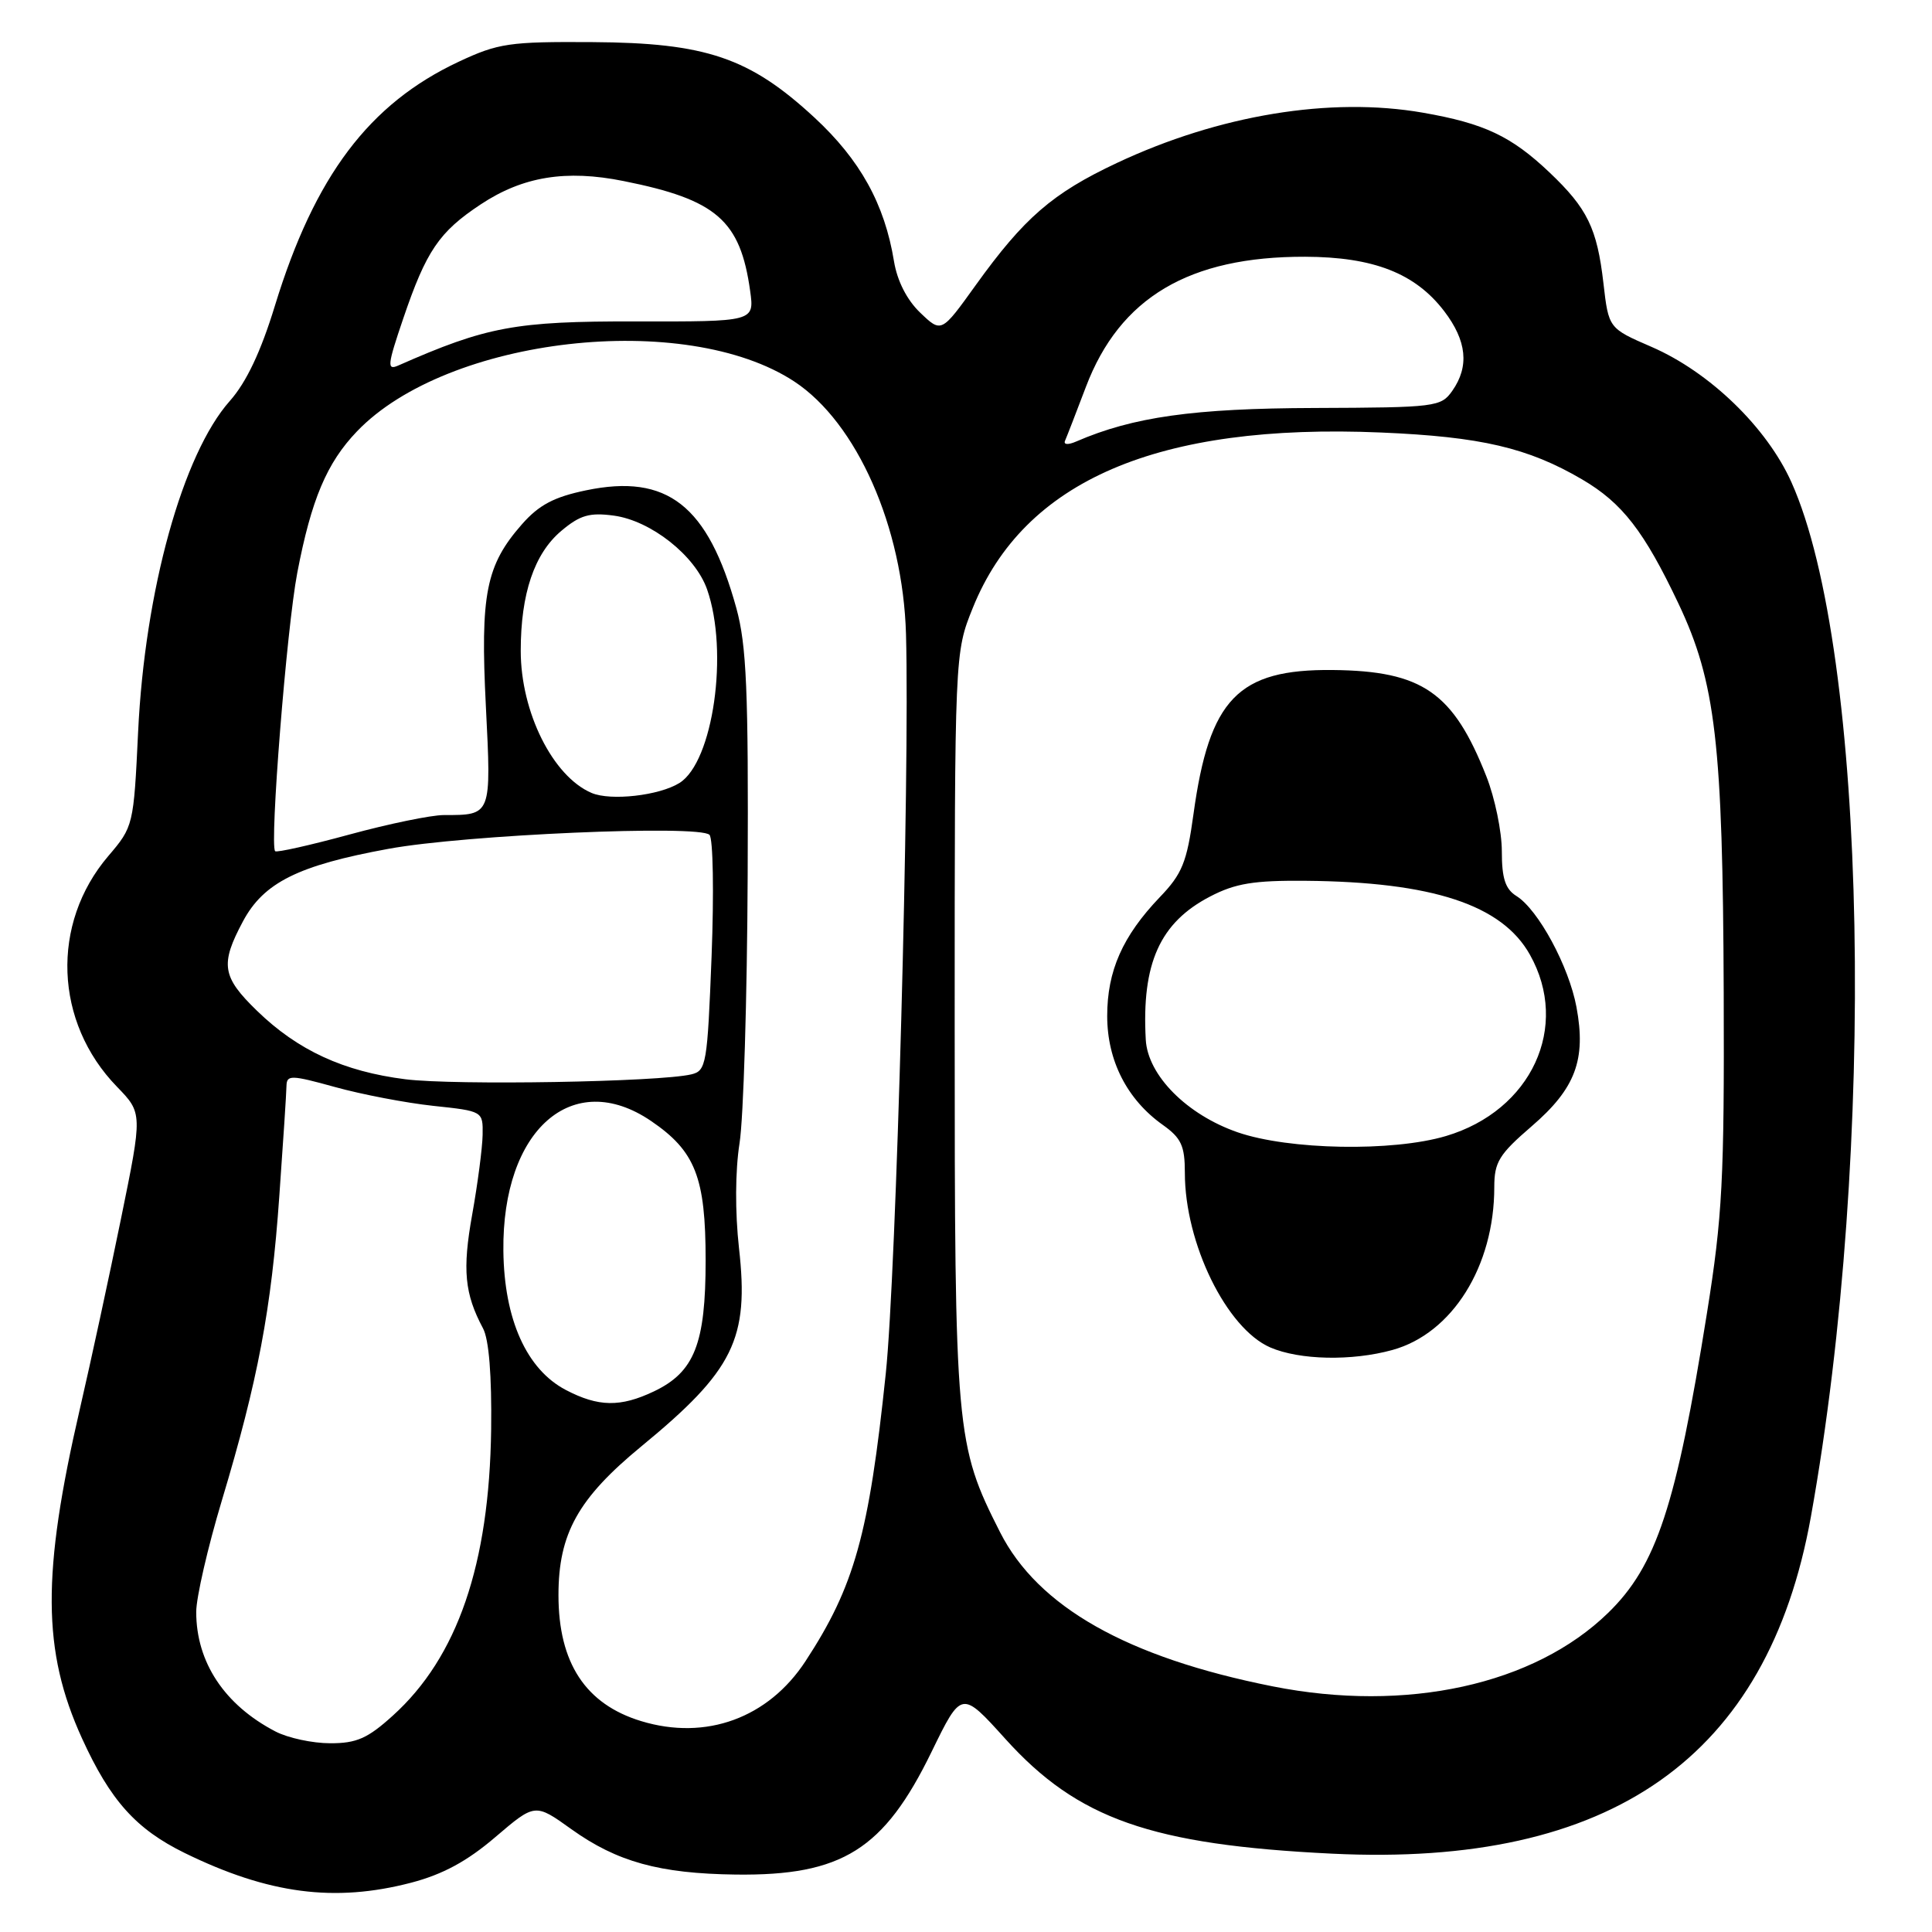<?xml version="1.0" encoding="UTF-8" standalone="no"?>
<!DOCTYPE svg PUBLIC "-//W3C//DTD SVG 1.1//EN" "http://www.w3.org/Graphics/SVG/1.1/DTD/svg11.dtd" >
<svg xmlns="http://www.w3.org/2000/svg" xmlns:xlink="http://www.w3.org/1999/xlink" version="1.1" viewBox="0 0 256 256">
 <g >
 <path fill="currentColor"
d=" M 54.47 249.47 C 58.67 248.37 61.89 246.63 65.63 243.43 C 70.90 238.93 70.90 238.93 75.70 242.37 C 81.76 246.71 87.39 248.26 97.50 248.39 C 111.59 248.56 117.13 245.09 123.45 232.10 C 127.41 223.98 127.41 223.98 133.23 230.43 C 142.80 241.03 152.54 244.45 176.50 245.62 C 213.53 247.43 234.22 232.87 239.95 200.99 C 248.69 152.33 247.45 86.35 237.37 63.89 C 234.11 56.63 226.55 49.31 218.83 45.96 C 213.15 43.50 213.15 43.50 212.46 37.50 C 211.62 30.25 210.34 27.62 205.33 22.86 C 200.25 18.04 196.68 16.35 188.53 14.93 C 176.29 12.80 161.53 15.23 148.00 21.59 C 139.45 25.61 135.70 28.86 129.27 37.81 C 124.74 44.12 124.74 44.12 121.94 41.44 C 120.17 39.75 118.89 37.23 118.46 34.63 C 117.22 27.04 113.99 21.20 107.91 15.57 C 99.33 7.64 93.55 5.67 78.50 5.58 C 67.49 5.51 66.03 5.72 60.78 8.18 C 48.90 13.75 41.70 23.32 36.43 40.50 C 34.56 46.62 32.64 50.66 30.46 53.12 C 24.21 60.15 19.19 78.26 18.30 97.00 C 17.71 109.38 17.67 109.54 14.35 113.43 C 6.70 122.40 7.19 135.45 15.50 144.00 C 18.89 147.50 18.89 147.50 16.03 161.50 C 14.46 169.20 12.01 180.52 10.59 186.66 C 5.53 208.54 5.59 218.76 10.86 230.33 C 14.62 238.58 18.02 242.37 24.49 245.54 C 35.57 250.96 44.33 252.11 54.47 249.47 Z  M 36.50 229.43 C 29.75 225.92 26.00 220.26 26.00 213.59 C 26.00 211.68 27.53 205.03 29.40 198.81 C 34.17 182.94 35.96 173.49 37.01 158.50 C 37.52 151.35 37.95 144.77 37.96 143.88 C 38.00 142.41 38.57 142.43 44.40 144.04 C 47.93 145.02 53.78 146.14 57.40 146.53 C 63.99 147.23 64.00 147.24 63.95 150.37 C 63.92 152.09 63.30 156.84 62.57 160.92 C 61.25 168.27 61.56 171.43 64.00 176.01 C 64.79 177.47 65.17 182.28 65.08 189.40 C 64.84 207.30 60.62 219.59 52.05 227.33 C 48.72 230.35 47.24 231.00 43.75 230.99 C 41.41 230.99 38.15 230.29 36.50 229.43 Z  M 84.97 228.06 C 77.59 225.82 74.00 220.35 74.00 211.36 C 74.00 203.21 76.60 198.55 84.97 191.66 C 97.23 181.58 99.28 177.42 97.92 165.38 C 97.39 160.59 97.42 155.15 97.99 151.50 C 98.52 148.20 99.00 132.22 99.07 116.00 C 99.18 91.51 98.92 85.49 97.57 80.58 C 93.81 66.96 88.42 62.73 77.66 64.97 C 73.41 65.85 71.41 66.91 69.16 69.47 C 64.39 74.90 63.63 78.72 64.38 93.58 C 65.11 108.11 65.15 108.00 58.80 108.00 C 57.14 108.00 51.51 109.16 46.30 110.58 C 41.09 112.00 36.66 112.99 36.46 112.79 C 35.70 112.03 37.99 83.21 39.39 75.90 C 41.25 66.19 43.30 61.33 47.30 57.16 C 59.29 44.64 90.82 41.06 105.26 50.56 C 113.54 56.02 119.65 69.84 120.05 84.04 C 120.56 102.58 118.76 168.77 117.37 182.00 C 115.14 203.33 113.22 210.20 106.73 220.12 C 101.80 227.65 93.55 230.67 84.97 228.06 Z  M 168.63 223.45 C 149.36 219.62 137.53 212.93 132.51 203.02 C 126.64 191.44 126.50 189.88 126.50 136.00 C 126.50 86.50 126.50 86.50 128.90 80.55 C 135.70 63.67 153.42 56.05 183.00 57.31 C 196.24 57.87 202.47 59.33 209.63 63.52 C 214.96 66.64 217.86 70.39 222.42 80.01 C 227.33 90.39 228.28 98.51 228.40 131.50 C 228.49 156.25 228.23 161.18 226.18 174.00 C 222.10 199.55 219.49 207.48 213.09 213.71 C 203.28 223.26 186.36 226.97 168.63 223.45 Z  M 184.50 178.88 C 192.43 176.69 198.00 167.80 198.00 157.31 C 198.00 153.98 198.63 152.96 202.96 149.23 C 208.76 144.23 210.19 140.42 208.89 133.44 C 207.88 128.03 203.83 120.54 200.94 118.73 C 199.46 117.81 199.00 116.39 199.00 112.80 C 199.00 110.20 198.08 105.73 196.95 102.87 C 192.56 91.73 188.47 88.90 176.59 88.78 C 164.04 88.65 160.24 92.59 158.14 107.89 C 157.26 114.27 156.65 115.79 153.67 118.89 C 148.75 124.04 146.71 128.64 146.71 134.63 C 146.71 140.53 149.34 145.69 154.07 149.05 C 156.53 150.80 157.00 151.83 157.00 155.41 C 157.00 164.75 162.51 176.01 168.31 178.54 C 172.19 180.22 179.11 180.37 184.50 178.88 Z  M 74.98 184.18 C 69.78 181.46 66.80 174.84 66.70 165.74 C 66.52 149.70 75.87 141.47 86.26 148.53 C 92.14 152.53 93.50 156.00 93.50 167.00 C 93.50 178.06 92.02 181.81 86.64 184.37 C 82.20 186.48 79.29 186.43 74.98 184.18 Z  M 53.73 143.01 C 45.53 141.98 39.46 139.18 34.06 133.94 C 29.41 129.43 29.15 127.78 32.19 122.09 C 34.94 116.94 39.52 114.66 51.50 112.47 C 61.63 110.61 92.67 109.26 94.01 110.62 C 94.49 111.10 94.61 118.33 94.29 126.68 C 93.73 141.03 93.59 141.89 91.60 142.36 C 87.36 143.37 60.30 143.83 53.73 143.01 Z  M 78.39 105.07 C 73.25 102.88 69.00 94.36 69.00 86.24 C 69.00 78.66 70.80 73.35 74.38 70.34 C 76.85 68.26 78.12 67.89 81.32 68.32 C 86.25 68.98 92.12 73.62 93.69 78.09 C 96.59 86.36 94.50 100.96 90.03 103.75 C 87.35 105.42 80.93 106.15 78.39 105.07 Z  M 141.12 58.41 C 141.34 57.91 142.59 54.69 143.89 51.26 C 148.38 39.43 157.57 33.98 172.93 34.02 C 182.01 34.05 187.53 36.21 191.37 41.24 C 194.36 45.16 194.71 48.55 192.44 51.78 C 190.94 53.92 190.28 54.00 174.19 54.06 C 158.16 54.11 150.14 55.24 142.61 58.50 C 141.53 58.97 140.90 58.93 141.12 58.41 Z  M 53.43 42.21 C 56.48 33.24 58.18 30.73 63.70 27.08 C 69.27 23.39 74.99 22.45 82.63 23.99 C 94.95 26.45 98.10 29.20 99.40 38.56 C 99.96 42.62 99.96 42.62 84.23 42.59 C 68.28 42.56 64.48 43.27 52.78 48.43 C 51.25 49.11 51.33 48.39 53.43 42.21 Z  M 164.01 150.04 C 157.27 147.71 152.08 142.49 151.82 137.76 C 151.26 127.65 153.70 122.24 160.35 118.79 C 163.69 117.05 166.15 116.65 173.00 116.71 C 189.81 116.86 199.02 119.89 202.72 126.50 C 208.08 136.04 202.93 147.16 191.60 150.53 C 184.53 152.63 170.80 152.38 164.01 150.04 Z "/>
</g>
</svg>